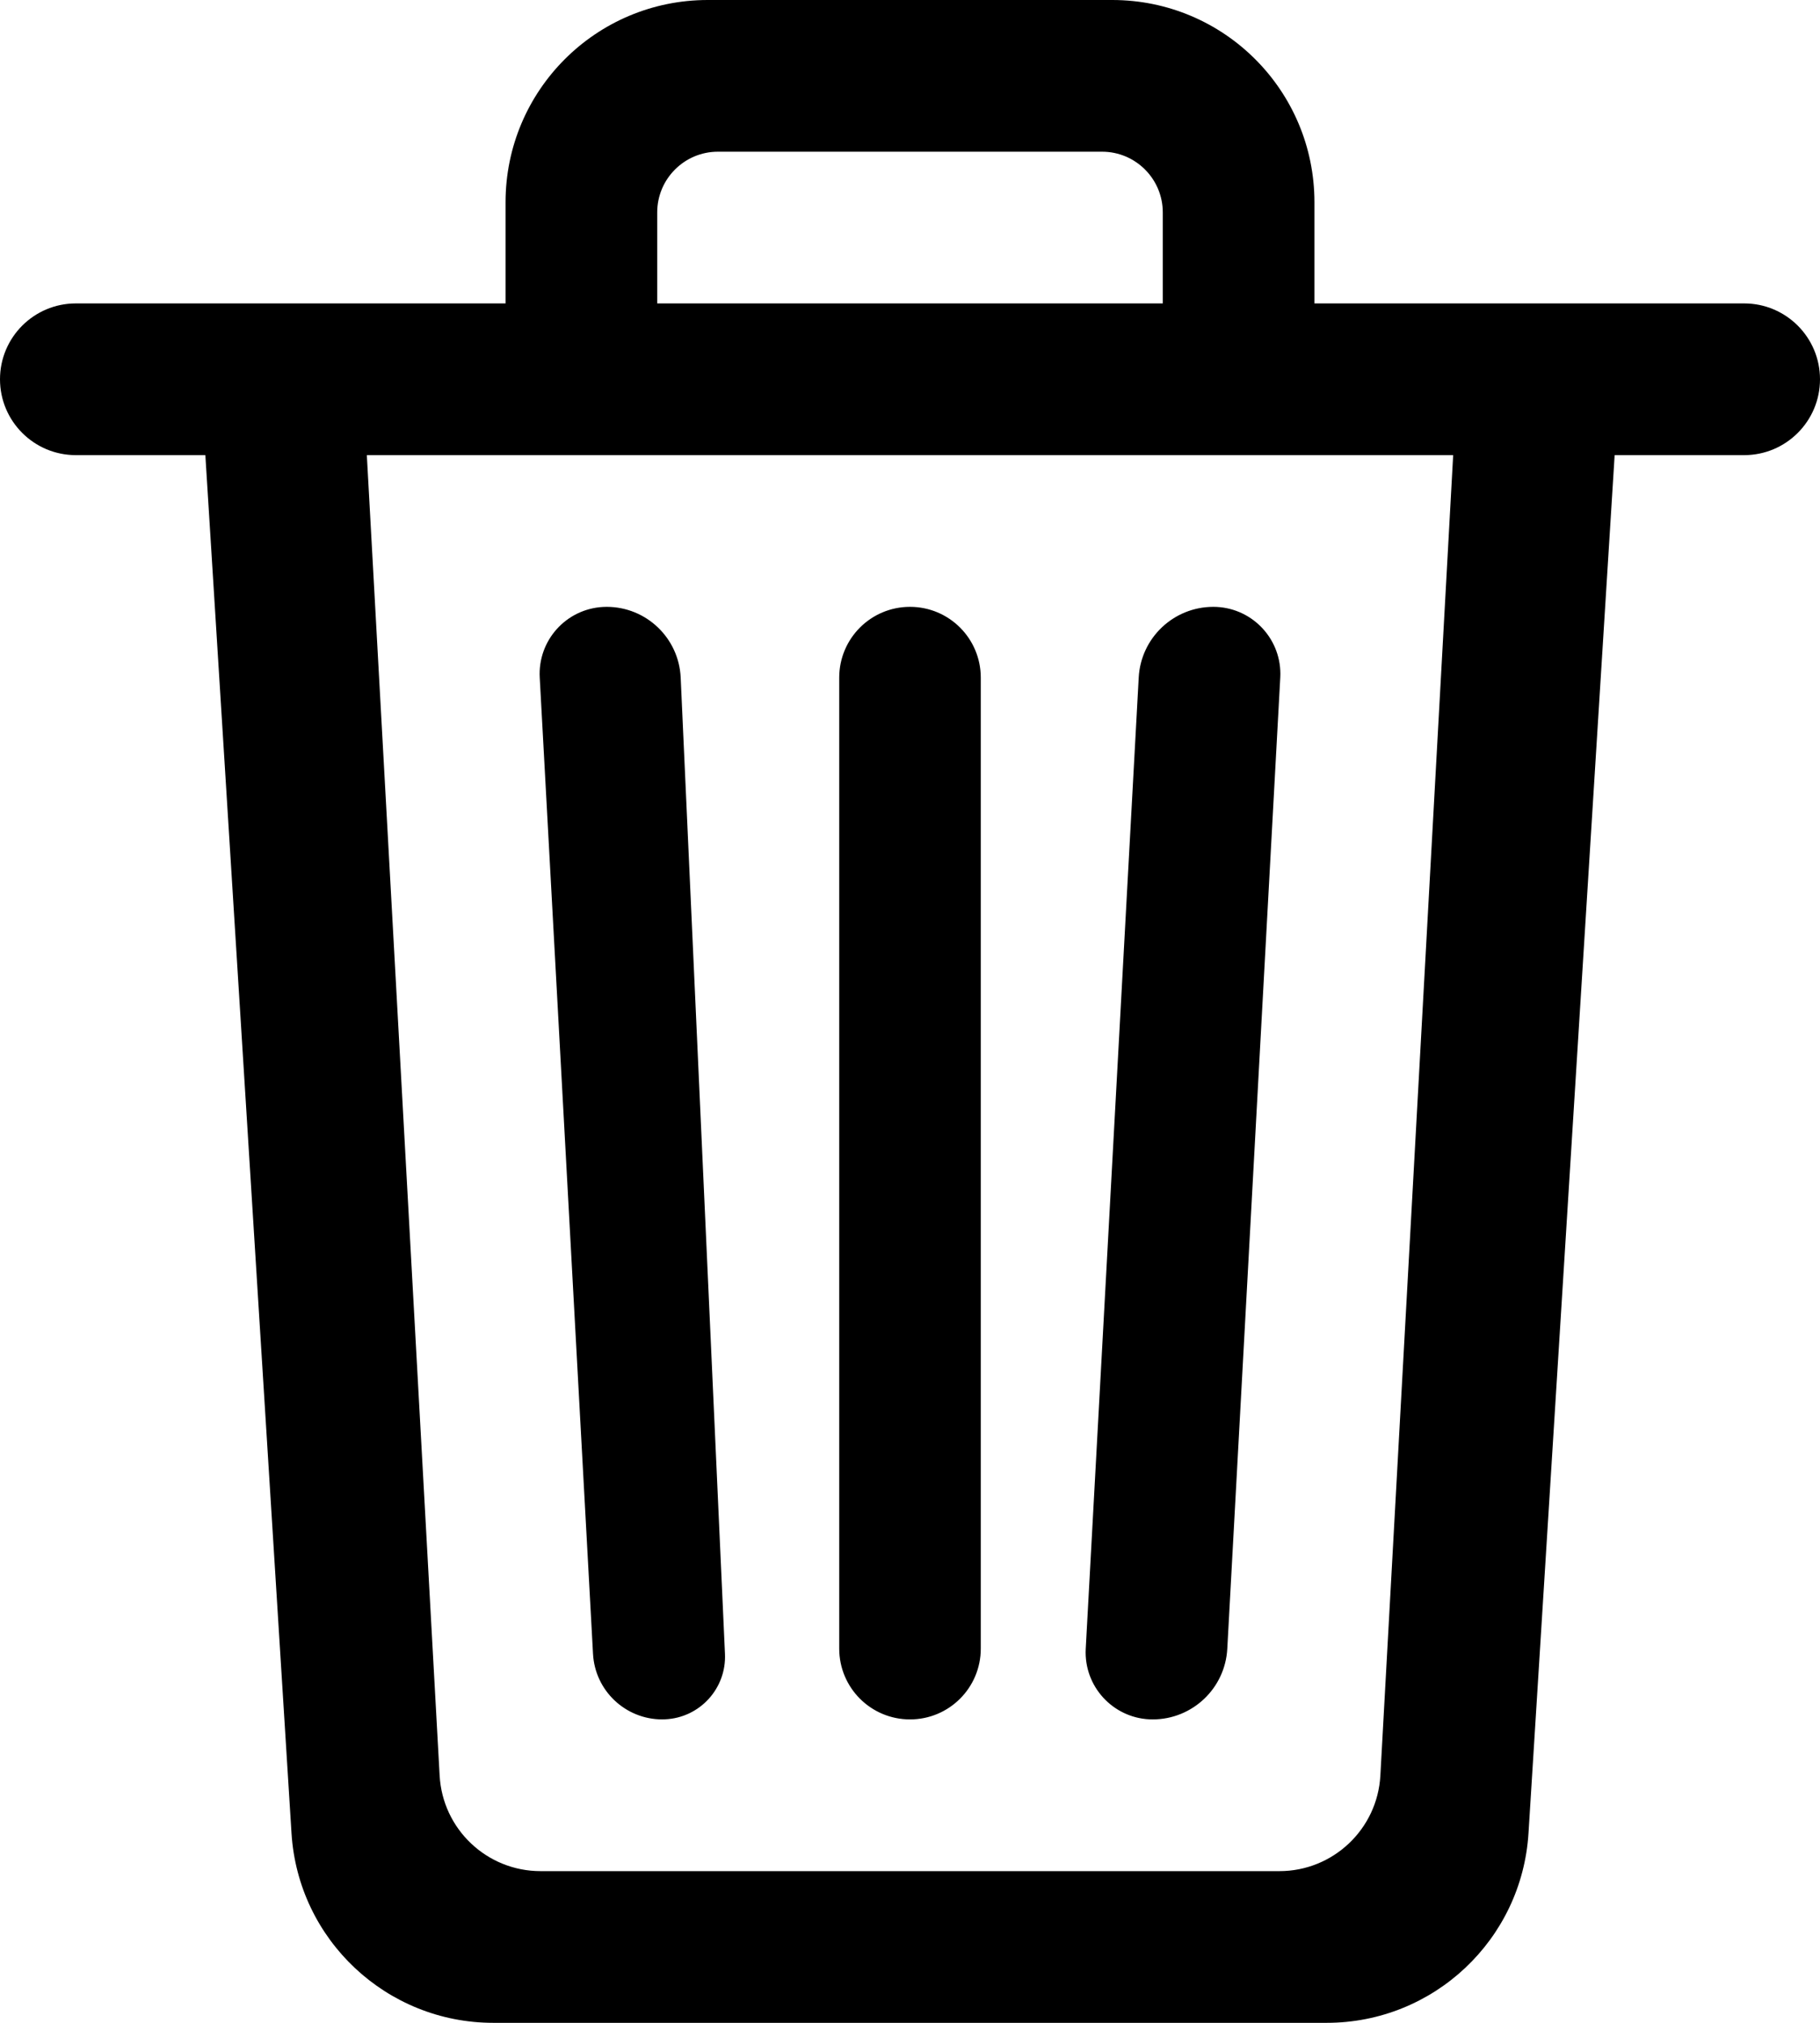 <svg
  width="18"
  height="20"
  viewBox="0 0 18 20"
  fill="currentColor"
  xmlns="http://www.w3.org/2000/svg"
>
  <path
    fill-rule="evenodd"
    clip-rule="evenodd"
    d="M15.969 4.5L15.117 18.125C15.051 19.179 14.177 20 13.121 20H4.879C3.823 20 2.949 19.179 2.883 18.125L2.031 4.5H0.75C0.336 4.5 0 4.164 0 3.75C0 3.336 0.336 3 0.75 3H17.25C17.664 3 18 3.336 18 3.75C18 4.164 17.664 4.5 17.25 4.5H15.969ZM14.372 4.5H3.628L4.348 17.555C4.377 18.085 4.815 18.5 5.346 18.5H12.654C13.184 18.5 13.623 18.085 13.652 17.555L14.372 4.5ZM9 6C9.387 6 9.7 6.313 9.7 6.7V16.3C9.7 16.687 9.387 17 9 17C8.613 17 8.3 16.687 8.3 16.3V6.7C8.3 6.313 8.613 6 9 6ZM6 6C6.392 6 6.714 6.308 6.732 6.699L7.17 16.351C7.186 16.693 6.921 16.984 6.578 16.999C6.569 17 6.559 17 6.55 17C6.185 17 5.884 16.715 5.865 16.351L5.338 6.699C5.318 6.333 5.598 6.021 5.964 6.001C5.976 6 5.988 6 6 6ZM12 6C12.366 6 12.663 6.297 12.663 6.663C12.663 6.675 12.662 6.687 12.662 6.699L12.138 16.301C12.117 16.693 11.793 17 11.4 17C11.034 17 10.737 16.703 10.737 16.337C10.737 16.325 10.738 16.313 10.738 16.301L11.262 6.699C11.283 6.307 11.607 6 12 6ZM7 0H11C12.105 0 13 0.895 13 2V3H5V2C5 0.895 5.895 0 7 0ZM7.1 1.5C6.769 1.5 6.5 1.769 6.5 2.1V3H11.5V2.1C11.5 1.769 11.231 1.5 10.9 1.5H7.1Z"
    fill="currentColor"
  />
</svg>

